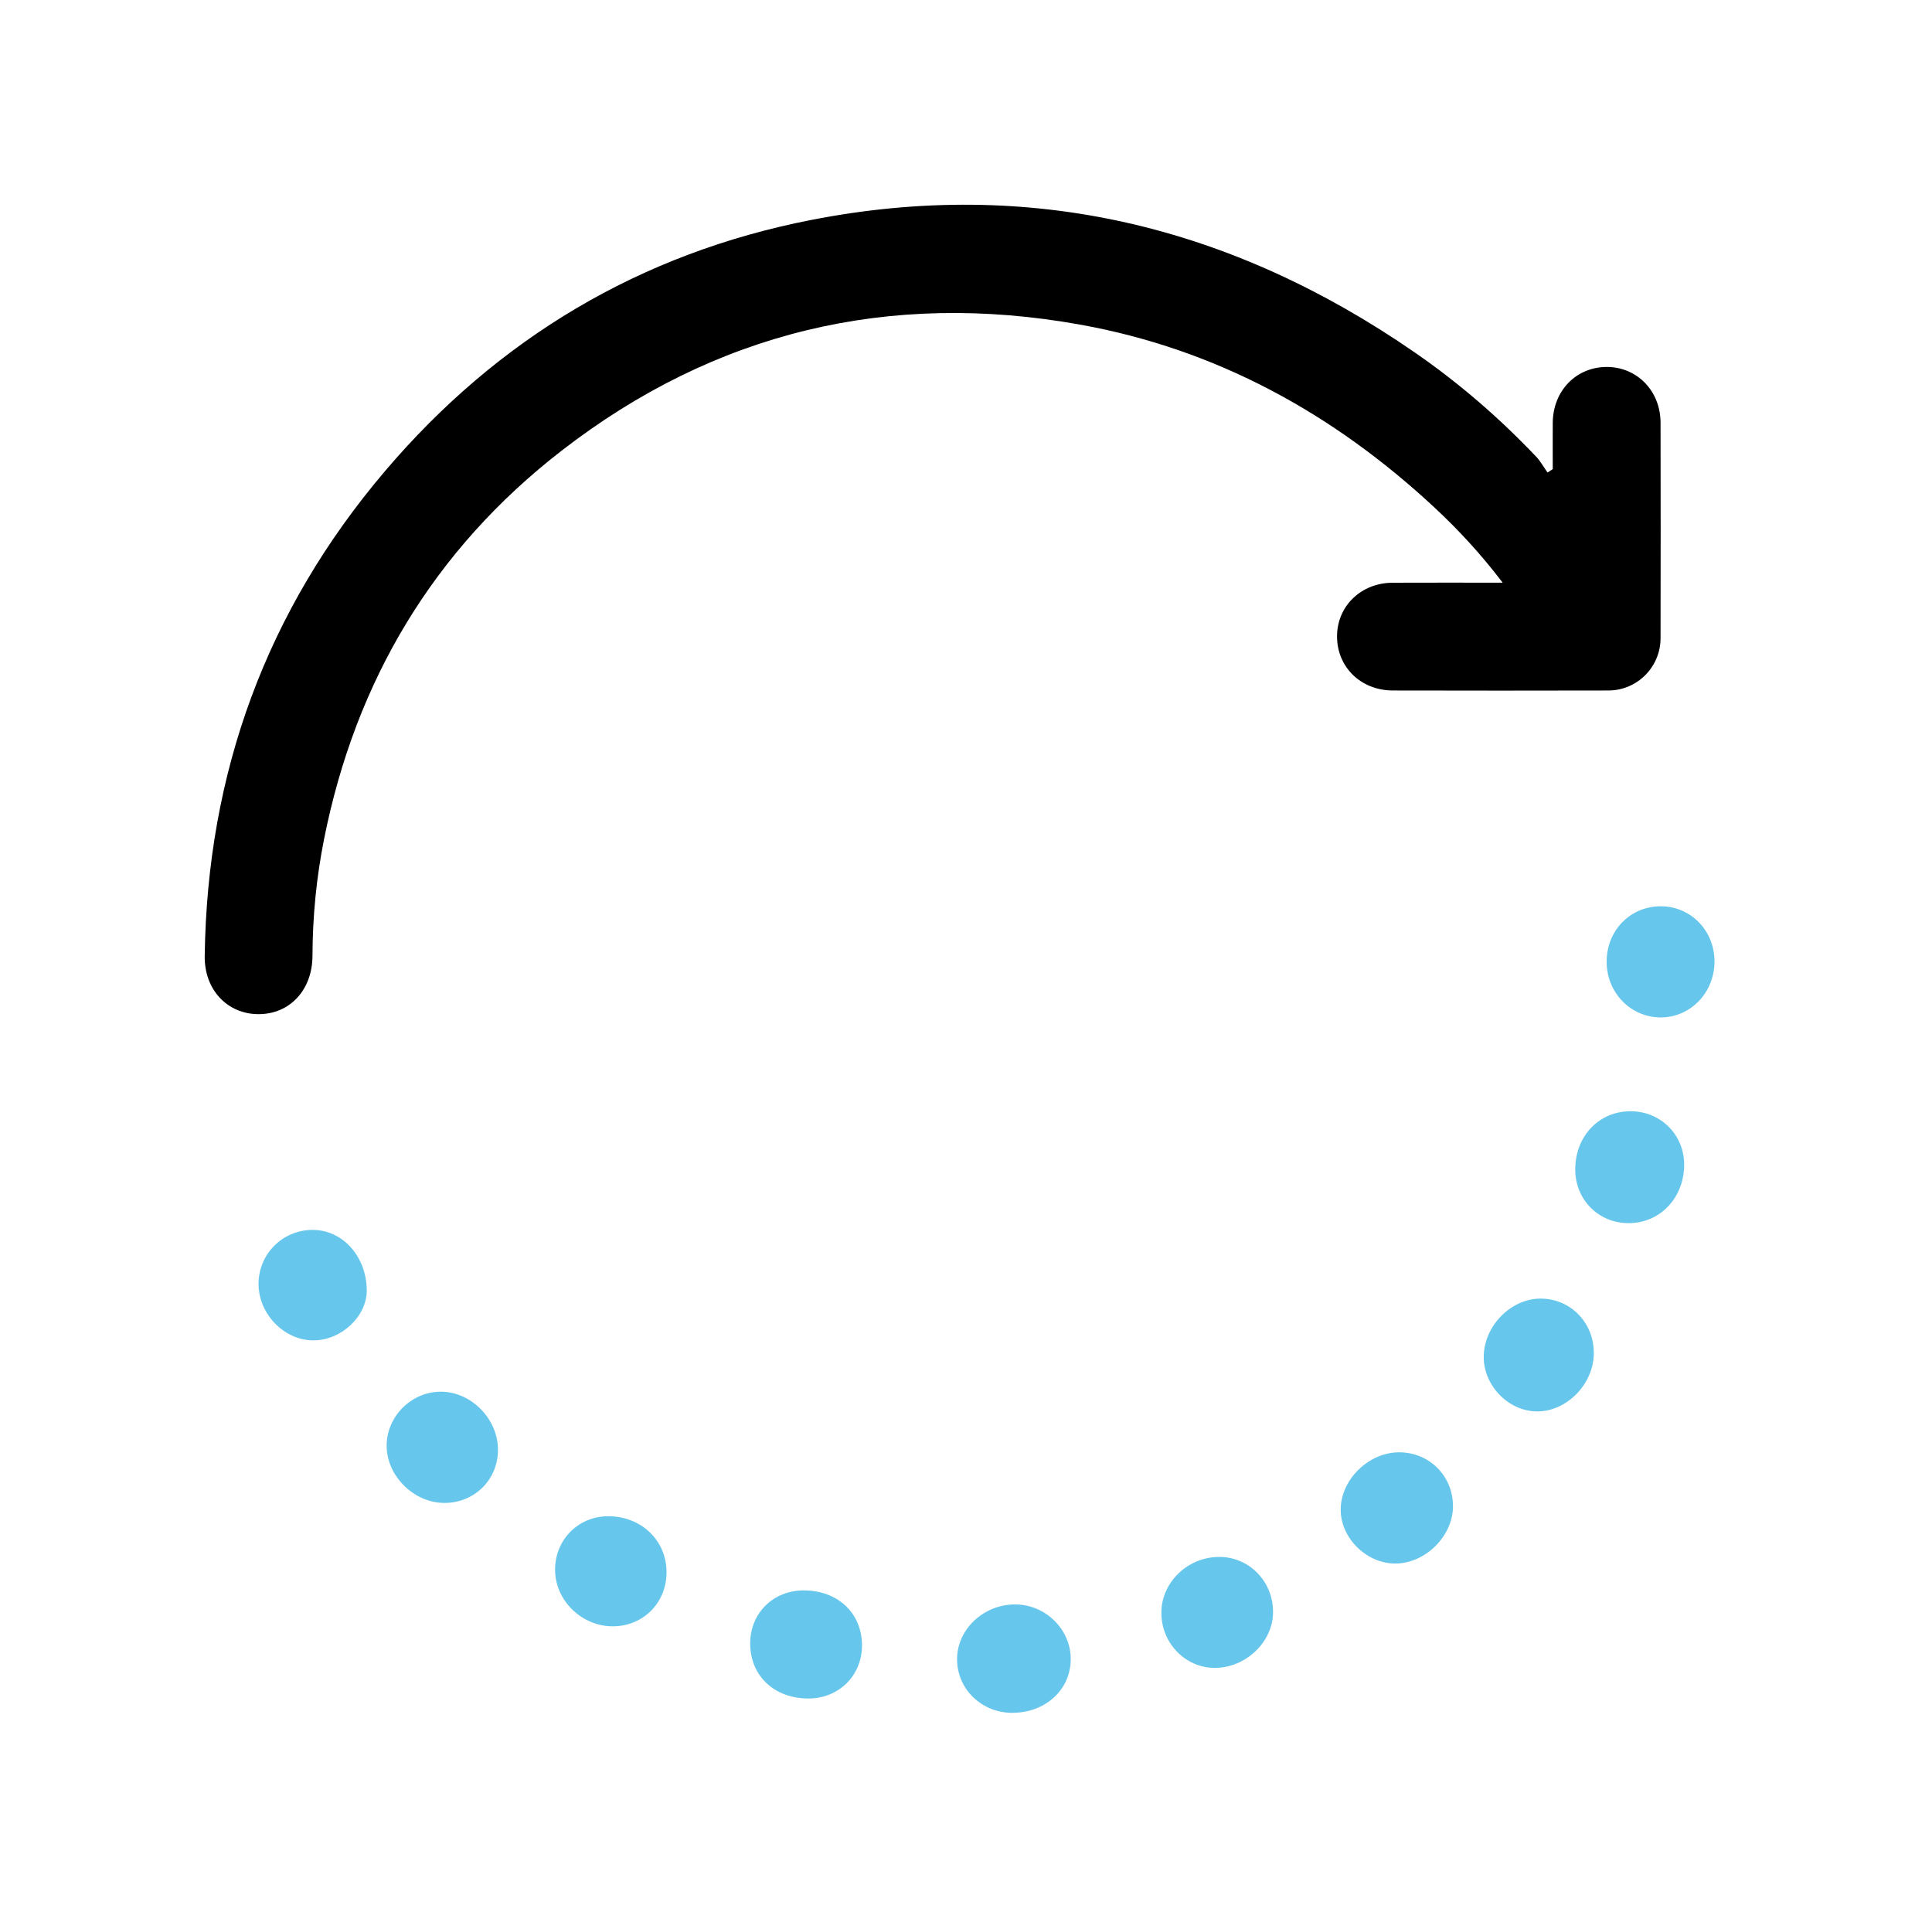 <svg width="151" height="150" viewBox="0 0 151 150" fill="none" xmlns="http://www.w3.org/2000/svg">
<path d="M117.446 45.538C115.739 43.296 113.994 41.414 112.113 39.662C104.215 32.313 95.066 27.282 84.415 25.369C69.502 22.689 55.881 25.933 43.883 35.23C33.909 42.959 27.798 53.183 25.332 65.558C24.731 68.564 24.433 71.619 24.422 74.694C24.415 77.358 22.665 79.25 20.225 79.258C17.779 79.266 15.966 77.358 16 74.723C16.19 60.409 20.815 47.723 30.101 36.806C38.919 26.436 50.055 19.803 63.375 17.195C80.533 13.832 96.265 17.656 110.584 27.551C114.021 29.925 117.172 32.647 120.052 35.678C120.403 36.047 120.653 36.51 120.951 36.929C121.088 36.84 121.222 36.753 121.359 36.663C121.359 35.454 121.352 34.244 121.359 33.035C121.381 30.518 123.217 28.652 125.634 28.679C127.976 28.705 129.779 30.571 129.784 33.027C129.795 38.645 129.795 44.266 129.784 49.884C129.779 52.132 127.958 53.958 125.715 53.963C120.097 53.976 114.476 53.976 108.858 53.963C106.342 53.958 104.476 52.108 104.5 49.691C104.526 47.346 106.387 45.552 108.845 45.541C111.636 45.528 114.426 45.538 117.449 45.538H117.446Z" fill="black"/>
<path d="M113.562 117.71C113.559 120.069 111.372 122.219 109.005 122.193C106.731 122.166 104.726 120.119 104.786 117.887C104.85 115.581 106.984 113.518 109.322 113.502C111.699 113.486 113.562 115.339 113.559 117.71H113.562Z" fill="#66C6EB"/>
<path d="M99.498 126.037C99.469 128.356 97.326 130.37 94.91 130.348C92.601 130.33 90.738 128.364 90.77 125.982C90.802 123.605 92.889 121.645 95.35 121.676C97.687 121.708 99.529 123.642 99.498 126.037Z" fill="#66C6EB"/>
<path d="M124.569 105.763C124.553 108.145 122.495 110.279 120.189 110.306C117.928 110.332 115.934 108.298 115.965 105.997C115.997 103.625 118.079 101.502 120.379 101.488C122.738 101.475 124.585 103.362 124.566 105.763H124.569Z" fill="#66C6EB"/>
<path d="M38.921 113.341C38.9 115.663 37.068 117.462 34.728 117.457C32.315 117.452 30.172 115.294 30.22 112.911C30.264 110.64 32.193 108.756 34.465 108.764C36.85 108.772 38.942 110.919 38.921 113.341Z" fill="#66C6EB"/>
<path d="M52.095 122.878C52.095 125.231 50.313 127.054 47.973 127.099C45.504 127.147 43.378 125.094 43.383 122.67C43.386 120.33 45.191 118.509 47.517 118.498C50.116 118.488 52.097 120.382 52.095 122.878Z" fill="#66C6EB"/>
<path d="M131.629 91.001C131.637 93.61 129.742 95.603 127.268 95.592C124.936 95.581 123.133 93.771 123.117 91.423C123.099 88.806 124.978 86.827 127.468 86.846C129.803 86.862 131.621 88.68 131.629 91.001Z" fill="#66C6EB"/>
<path d="M79.117 133.861C76.716 133.861 74.803 132.003 74.801 129.671C74.801 127.318 76.904 125.357 79.394 125.389C81.737 125.421 83.684 127.35 83.686 129.647C83.692 132.043 81.721 133.861 79.117 133.858V133.861Z" fill="#66C6EB"/>
<path d="M63.187 132.741C60.496 132.741 58.612 130.944 58.633 128.404C58.651 126.053 60.443 124.293 62.815 124.293C65.5 124.293 67.39 126.093 67.371 128.63C67.355 130.965 65.545 132.741 63.187 132.741Z" fill="#66C6EB"/>
<path d="M134 75.139C134 77.593 132.092 79.551 129.734 79.514C127.415 79.477 125.573 77.556 125.57 75.168C125.568 72.707 127.436 70.805 129.839 70.828C132.171 70.849 134 72.744 134 75.142V75.139Z" fill="#66C6EB"/>
<path d="M20.207 100.354C20.199 97.998 22.11 96.098 24.468 96.119C26.79 96.138 28.619 98.175 28.666 100.794C28.703 102.826 26.724 104.726 24.542 104.752C22.244 104.781 20.215 102.72 20.207 100.354Z" fill="#66C6EB"/>
</svg>
